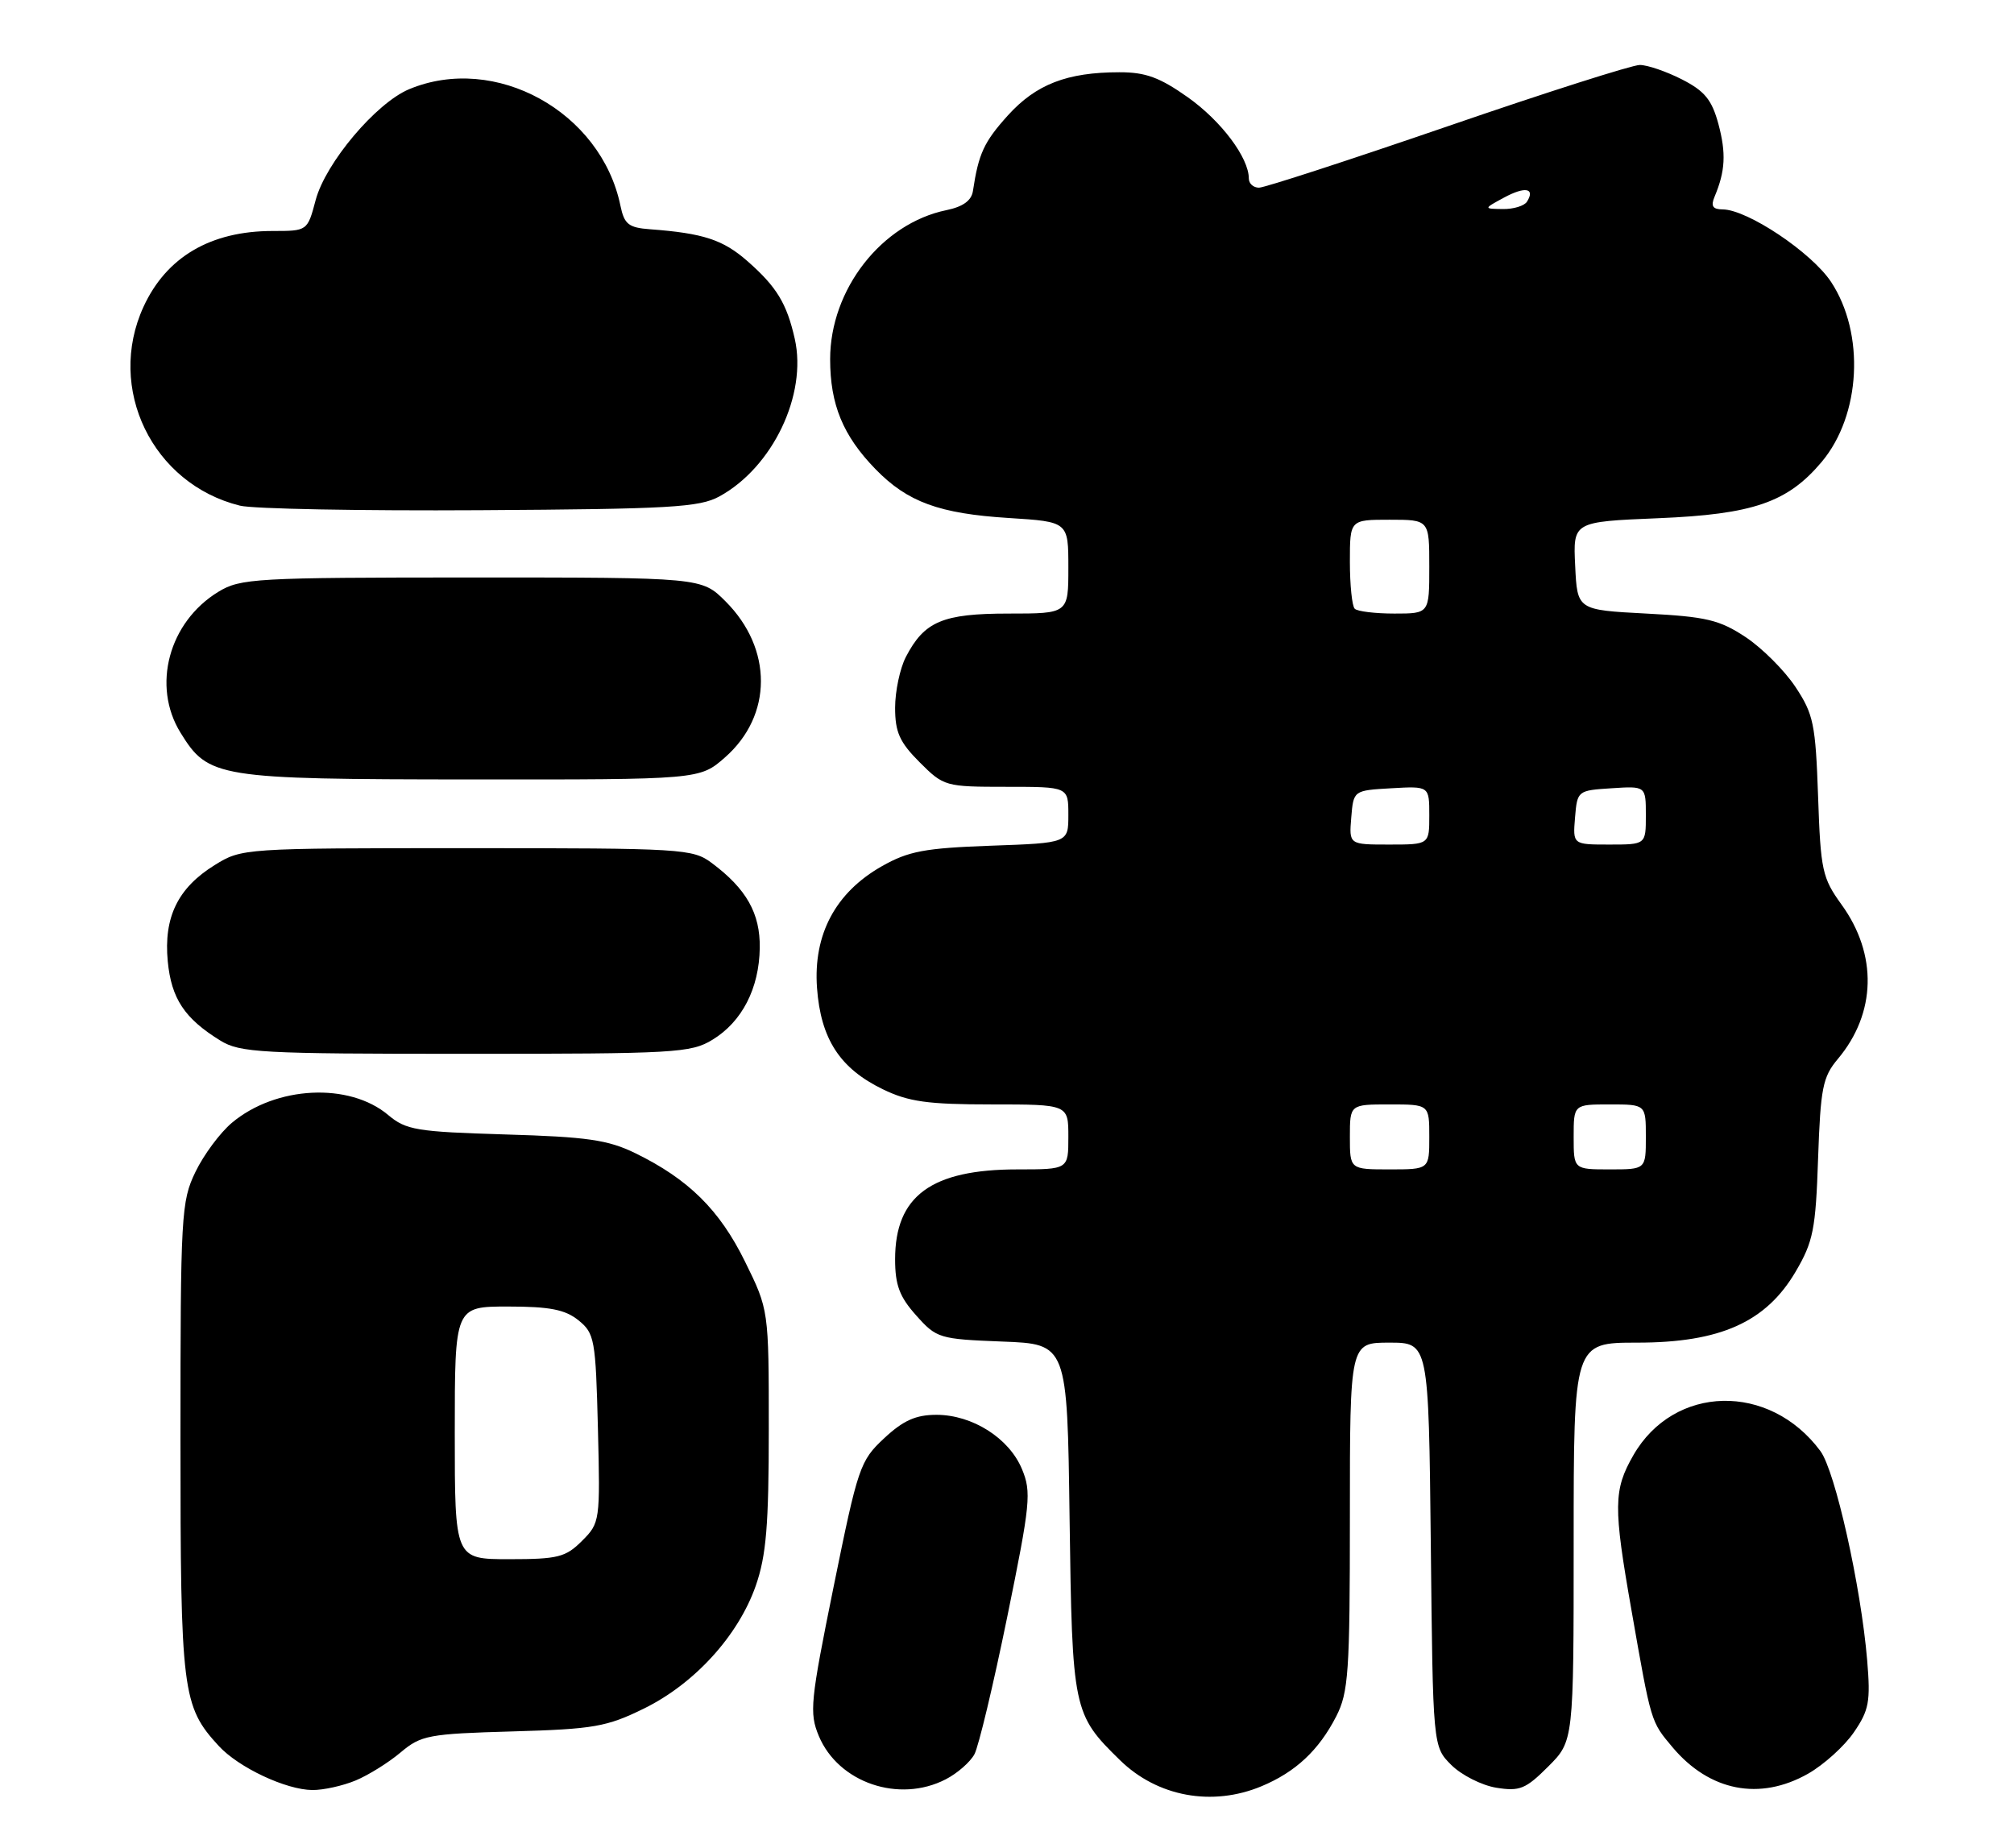 <?xml version="1.0" encoding="UTF-8" standalone="no"?>
<!DOCTYPE svg PUBLIC "-//W3C//DTD SVG 1.1//EN" "http://www.w3.org/Graphics/SVG/1.1/DTD/svg11.dtd" >
<svg xmlns="http://www.w3.org/2000/svg" xmlns:xlink="http://www.w3.org/1999/xlink" version="1.1" viewBox="0 0 279 256">
 <g >
 <path fill="currentColor"
d=" M 174.77 247.45 C 179.48 245.48 182.69 242.48 185.10 237.79 C 186.81 234.45 187.00 231.70 187.00 210.04 C 187.00 186.00 187.00 186.00 192.46 186.00 C 197.91 186.00 197.91 186.00 198.21 213.98 C 198.50 241.96 198.50 241.96 201.05 244.51 C 202.46 245.91 205.26 247.33 207.28 247.66 C 210.52 248.18 211.35 247.85 214.47 244.73 C 218.00 241.20 218.00 241.20 218.00 213.60 C 218.00 186.00 218.00 186.00 226.80 186.00 C 238.31 186.00 244.65 183.16 248.76 176.15 C 251.19 172.01 251.53 170.30 251.86 160.50 C 252.20 150.72 252.50 149.20 254.59 146.71 C 259.92 140.37 260.12 132.22 255.09 125.29 C 252.44 121.62 252.21 120.56 251.86 110.33 C 251.51 100.33 251.23 98.94 248.73 95.17 C 247.22 92.89 244.11 89.78 241.82 88.26 C 238.20 85.87 236.38 85.43 228.07 85.00 C 218.50 84.50 218.50 84.50 218.21 78.39 C 217.91 72.28 217.91 72.28 229.71 71.79 C 242.86 71.25 247.63 69.60 252.35 64.00 C 257.80 57.52 258.38 46.20 253.65 39.04 C 250.94 34.96 242.07 29.03 238.64 29.01 C 237.26 29.00 236.97 28.55 237.52 27.25 C 239.01 23.70 239.14 21.24 238.05 17.17 C 237.14 13.82 236.15 12.61 233.00 11.00 C 230.84 9.90 228.22 9.00 227.16 9.00 C 226.11 9.00 214.12 12.82 200.53 17.50 C 186.94 22.17 175.18 26.00 174.41 26.00 C 173.63 26.00 173.00 25.43 173.00 24.73 C 173.00 21.85 169.19 16.77 164.57 13.49 C 160.67 10.73 158.70 10.00 155.07 10.01 C 147.82 10.01 143.52 11.68 139.62 15.99 C 136.31 19.66 135.56 21.28 134.78 26.46 C 134.58 27.79 133.40 28.64 131.12 29.11 C 122.14 30.95 115.00 40.09 115.00 49.76 C 115.00 56.05 116.78 60.37 121.30 65.01 C 125.72 69.55 130.12 71.16 139.75 71.76 C 148.00 72.28 148.00 72.28 148.00 78.64 C 148.00 85.00 148.00 85.00 139.72 85.00 C 130.59 85.00 128.05 86.08 125.49 91.01 C 124.67 92.60 124.00 95.77 124.00 98.05 C 124.00 101.44 124.63 102.83 127.40 105.60 C 130.74 108.94 130.95 109.00 139.40 109.00 C 148.00 109.00 148.00 109.00 148.00 112.89 C 148.00 116.78 148.00 116.78 137.25 117.16 C 128.10 117.49 125.85 117.91 122.15 120.01 C 115.74 123.65 112.65 129.45 113.18 136.85 C 113.70 143.94 116.35 148.02 122.32 150.91 C 125.87 152.63 128.53 153.00 137.32 153.00 C 148.00 153.00 148.00 153.00 148.00 157.50 C 148.00 162.00 148.00 162.00 140.97 162.00 C 129.01 162.00 124.00 165.68 124.00 174.45 C 124.00 178.03 124.61 179.65 126.92 182.23 C 129.74 185.40 130.12 185.51 138.84 185.85 C 147.85 186.19 147.85 186.19 148.17 210.35 C 148.53 236.91 148.65 237.49 155.15 243.84 C 160.33 248.91 167.93 250.31 174.77 247.45 Z  M 49.28 246.65 C 51.05 245.91 53.86 244.16 55.51 242.76 C 58.33 240.39 59.36 240.19 71.01 239.86 C 82.27 239.54 84.06 239.22 89.21 236.69 C 96.22 233.25 102.28 226.59 104.70 219.67 C 106.15 215.49 106.50 211.32 106.50 197.98 C 106.50 181.46 106.50 181.46 103.20 174.76 C 99.68 167.60 95.37 163.35 88.00 159.75 C 84.22 157.91 81.34 157.49 70.00 157.16 C 57.72 156.79 56.25 156.55 53.78 154.47 C 48.38 149.92 38.21 150.43 32.12 155.55 C 30.49 156.92 28.22 159.98 27.08 162.34 C 25.10 166.42 25.00 168.27 25.00 199.35 C 25.00 234.41 25.24 236.37 30.30 241.87 C 33.05 244.86 39.61 247.95 43.28 247.98 C 44.81 247.99 47.51 247.39 49.28 246.65 Z  M 131.02 246.49 C 132.63 245.66 134.41 244.10 134.99 243.02 C 135.57 241.94 137.61 233.39 139.53 224.01 C 142.75 208.26 142.90 206.70 141.57 203.51 C 139.78 199.22 134.71 196.01 129.74 196.00 C 126.87 196.00 125.14 196.77 122.48 199.25 C 119.14 202.36 118.85 203.23 115.49 219.77 C 112.25 235.72 112.10 237.30 113.43 240.49 C 116.14 246.97 124.55 249.84 131.02 246.49 Z  M 250.47 245.72 C 252.65 244.48 255.51 241.90 256.82 239.98 C 258.92 236.92 259.14 235.72 258.66 230.00 C 257.80 219.76 254.23 203.78 252.18 201.02 C 245.13 191.50 231.89 191.80 226.27 201.60 C 223.51 206.41 223.48 208.70 226.01 223.08 C 228.76 238.76 228.67 238.45 231.70 242.06 C 236.83 248.15 243.78 249.51 250.47 245.72 Z  M 98.70 144.04 C 102.79 141.55 105.17 136.93 105.25 131.32 C 105.32 126.54 103.41 123.14 98.61 119.56 C 95.96 117.58 94.60 117.50 64.68 117.50 C 33.70 117.50 33.48 117.52 29.73 119.85 C 24.63 123.01 22.66 127.08 23.24 133.18 C 23.74 138.34 25.56 141.09 30.50 144.14 C 33.25 145.84 36.07 145.99 64.50 145.99 C 93.49 145.99 95.71 145.87 98.70 144.04 Z  M 100.44 104.92 C 107.04 99.12 107.07 89.87 100.51 83.31 C 97.20 80.00 97.20 80.00 65.35 80.00 C 35.33 80.01 33.31 80.12 30.24 81.99 C 23.38 86.18 21.00 95.03 25.01 101.51 C 28.87 107.76 30.04 107.95 65.22 107.98 C 96.93 108.00 96.93 108.00 100.44 104.92 Z  M 99.66 68.77 C 107.04 64.73 111.84 54.68 110.10 46.94 C 108.99 42.03 107.59 39.73 103.56 36.19 C 100.17 33.21 97.44 32.31 90.04 31.76 C 87.07 31.54 86.48 31.06 85.95 28.50 C 83.27 15.47 68.60 7.38 56.67 12.36 C 52.09 14.28 45.11 22.55 43.73 27.71 C 42.59 32.00 42.59 32.00 37.76 32.00 C 29.18 32.00 23.05 35.60 19.88 42.50 C 14.69 53.81 21.11 67.05 33.24 70.05 C 35.03 70.50 50.00 70.78 66.50 70.68 C 92.83 70.52 96.89 70.29 99.66 68.77 Z  M 187.00 157.50 C 187.00 153.00 187.00 153.00 192.50 153.00 C 198.00 153.00 198.00 153.00 198.00 157.50 C 198.00 162.00 198.00 162.00 192.50 162.00 C 187.00 162.00 187.00 162.00 187.00 157.50 Z  M 218.00 157.50 C 218.00 153.00 218.00 153.00 223.00 153.00 C 228.00 153.00 228.00 153.00 228.00 157.50 C 228.00 162.00 228.00 162.00 223.00 162.00 C 218.00 162.00 218.00 162.00 218.00 157.50 Z  M 187.19 113.25 C 187.50 109.50 187.50 109.50 192.75 109.20 C 198.00 108.90 198.00 108.90 198.00 112.95 C 198.00 117.00 198.00 117.00 192.44 117.00 C 186.88 117.00 186.88 117.00 187.19 113.25 Z  M 218.19 113.25 C 218.50 109.54 218.55 109.50 223.25 109.20 C 228.00 108.89 228.00 108.89 228.00 112.95 C 228.00 117.00 228.00 117.00 222.94 117.00 C 217.88 117.00 217.88 117.00 218.19 113.25 Z  M 187.67 84.33 C 187.30 83.97 187.00 81.04 187.00 77.83 C 187.00 72.00 187.00 72.00 192.50 72.00 C 198.00 72.00 198.00 72.00 198.00 78.50 C 198.00 85.00 198.00 85.00 193.17 85.00 C 190.51 85.00 188.03 84.70 187.67 84.33 Z  M 208.34 27.38 C 211.26 25.80 212.71 26.05 211.54 27.93 C 211.18 28.52 209.67 28.98 208.19 28.96 C 205.50 28.92 205.50 28.92 208.34 27.38 Z  M 63.00 198.50 C 63.00 181.00 63.00 181.00 70.39 181.00 C 76.17 181.00 78.29 181.42 80.14 182.91 C 82.37 184.71 82.52 185.56 82.83 197.88 C 83.15 210.72 83.12 210.98 80.62 213.47 C 78.36 215.73 77.29 216.00 70.55 216.00 C 63.00 216.00 63.00 216.00 63.00 198.50 Z "/>
</g>
</svg>
